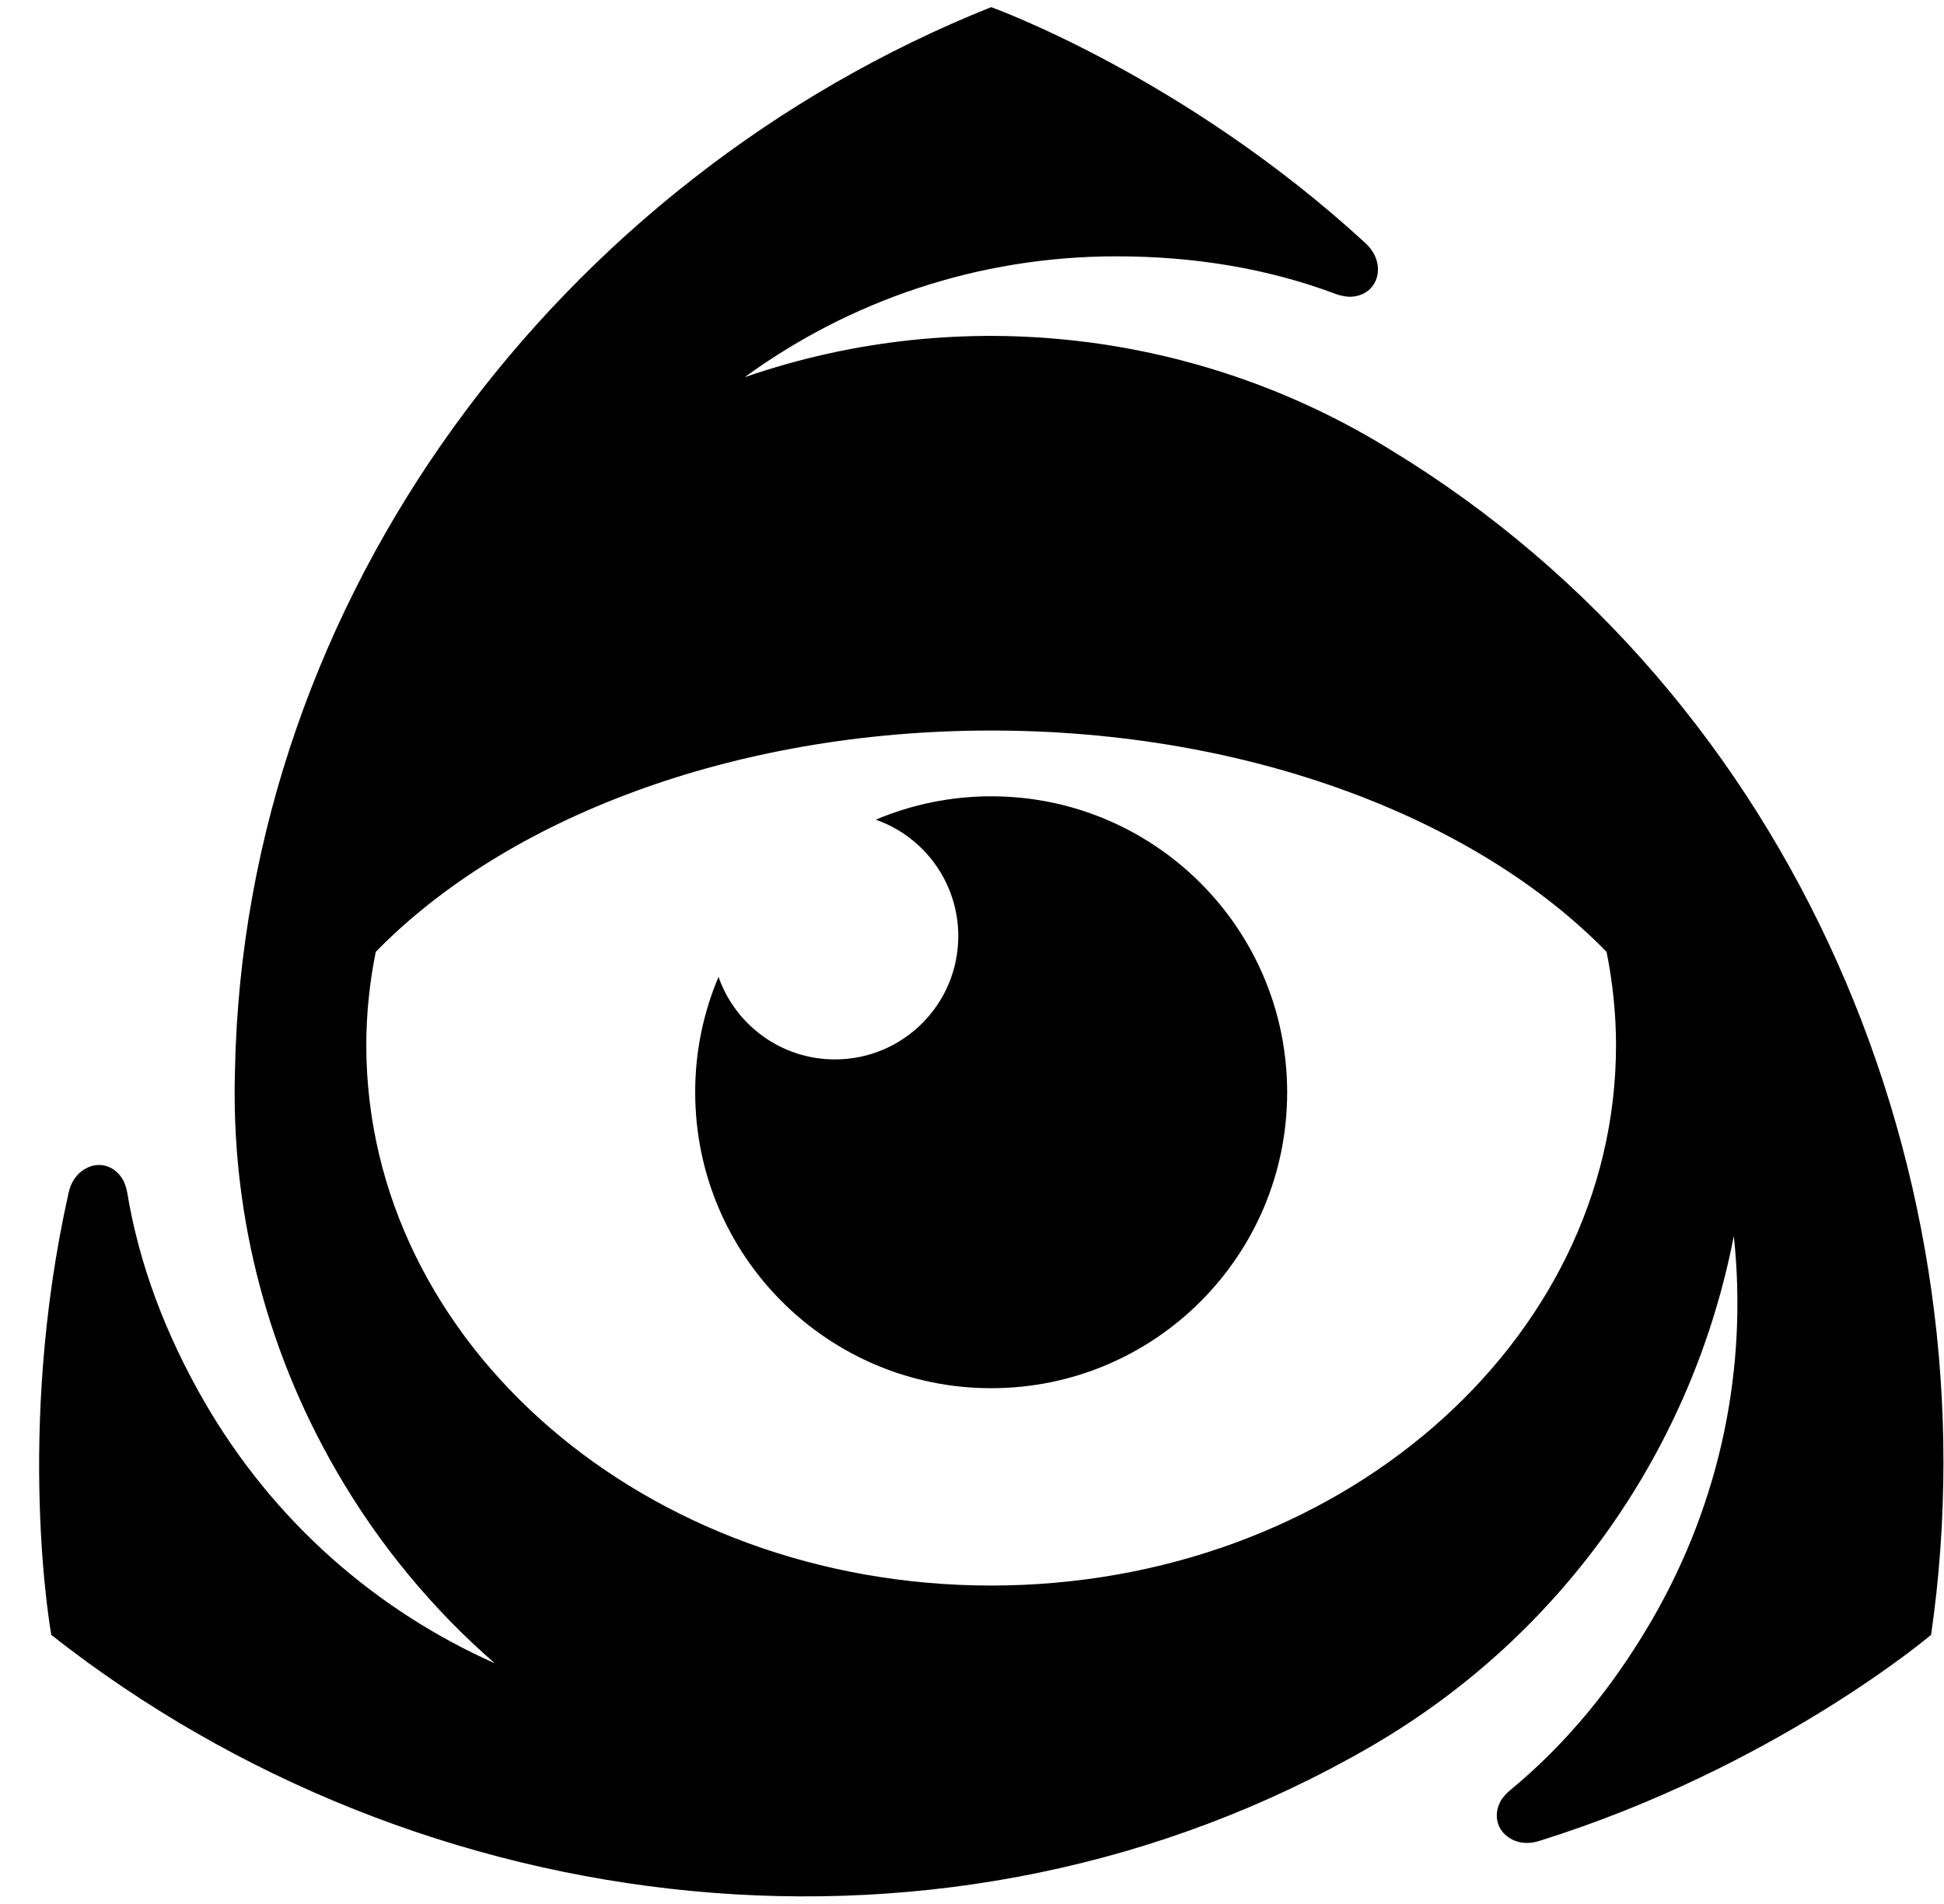 <svg width="49" height="48" viewBox="0 0 49 48" fill="none" xmlns="http://www.w3.org/2000/svg">
<path d="M18.772 9.509L18.775 9.506C21.404 7.591 24.64 6.462 28.14 6.462C30.097 6.462 31.957 6.766 33.685 7.417C33.797 7.457 33.946 7.482 34.013 7.482C34.426 7.482 34.73 7.199 34.732 6.797C34.733 6.524 34.598 6.297 34.423 6.135C29.845 1.921 24.983 0.18 24.983 0.18C14.131 4.519 6.151 15.013 5.922 27.006C5.824 30.418 6.639 33.897 8.471 37.07C9.557 38.953 10.918 40.58 12.47 41.931C9.499 40.608 6.904 38.37 5.153 35.34C4.175 33.644 3.507 31.882 3.206 30.062C3.186 29.945 3.135 29.802 3.1 29.745C2.895 29.387 2.497 29.265 2.148 29.466C1.91 29.6 1.782 29.832 1.731 30.063C0.368 36.135 1.293 41.217 1.293 41.217C10.61 48.55 23.94 50.154 34.517 44.05C39.492 41.176 42.685 36.399 43.7 31.17L43.704 31.177C44.047 34.412 43.405 37.776 41.656 40.81C40.678 42.503 39.485 43.962 38.059 45.136C37.966 45.212 37.87 45.328 37.836 45.385C37.63 45.742 37.724 46.147 38.07 46.35C38.307 46.489 38.571 46.483 38.797 46.411C44.737 44.556 48.675 41.215 48.675 41.215C50.338 29.682 45.273 17.559 35.062 11.348C30.267 8.37 24.274 7.605 18.772 9.509V9.509ZM40.495 23.997C40.648 24.762 40.733 25.548 40.733 26.348C40.733 33.874 33.683 39.972 24.983 39.972C16.284 39.972 9.233 33.874 9.233 26.348C9.233 25.548 9.317 24.762 9.471 23.997C12.74 20.644 18.463 18.417 24.983 18.417C31.503 18.417 37.226 20.644 40.495 23.997Z" fill="black"/>
<path d="M22.074 20.664C23.285 21.089 24.154 22.242 24.154 23.599C24.154 25.317 22.764 26.708 21.046 26.708C19.689 26.708 18.535 25.84 18.111 24.627C17.721 25.547 17.521 26.537 17.523 27.537C17.523 31.659 20.864 34.997 24.984 34.997C29.104 34.997 32.444 31.659 32.444 27.537C32.444 23.416 29.103 20.075 24.984 20.075C23.984 20.075 22.995 20.275 22.074 20.664V20.664Z" fill="black"/>
</svg>
